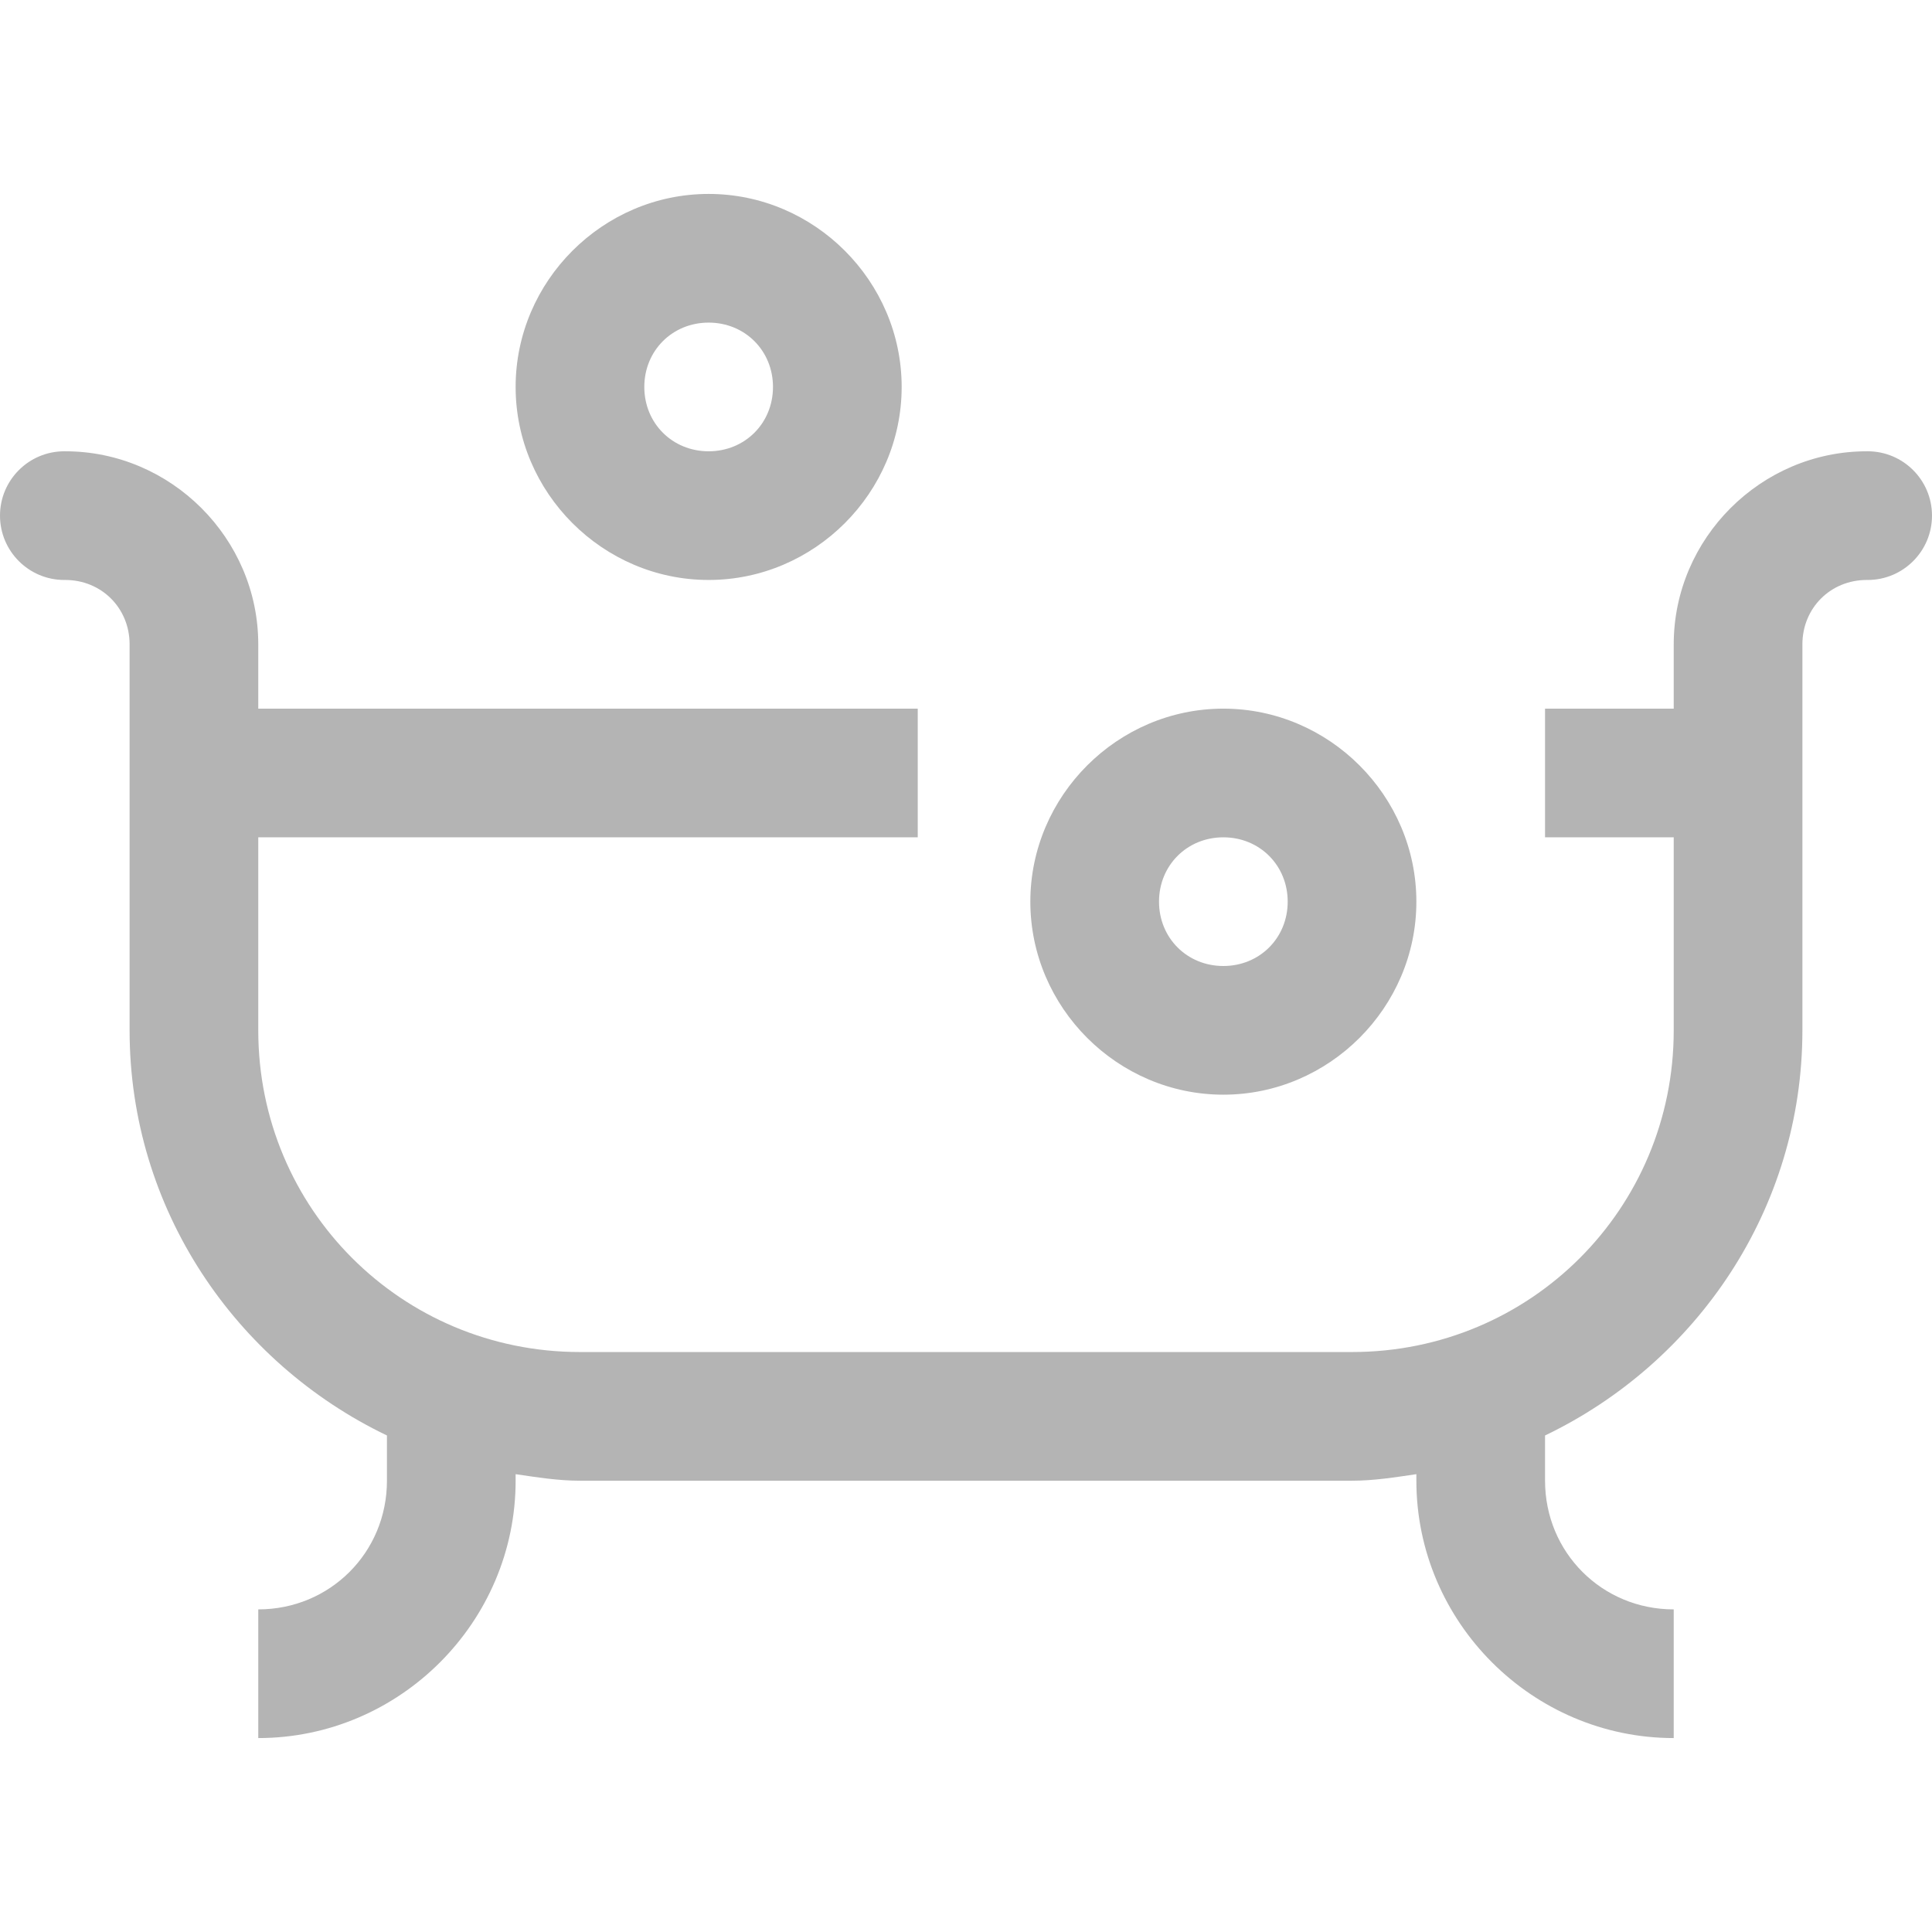 <svg version="1.1" xmlns="http://www.w3.org/2000/svg" width="1024" height="1024" viewBox="0 0 1024 1024">
	<path fill="rgb(180, 180, 180)" d="M375.596 102.789c-56.096 0-102.303 46.207-102.303 102.303s46.207 102.303 102.303 102.303c56.096 0 102.303-46.207 102.303-102.303s-46.207-102.303-102.303-102.303zM375.596 170.991c19.237 0 34.101 14.864 34.101 34.101s-14.864 34.101-34.101 34.101c-19.237 0-34.101-14.864-34.101-34.101s14.864-34.101 34.101-34.101zM34.587 239.192c-0.144-0.002-0.312-0.003-0.483-0.003-18.835 0-34.104 15.269-34.104 34.104s15.269 34.104 34.104 34.104c0.169 0 0.339-0.001 0.508-0.003h-0.026c19.197 0 34.101 14.904 34.101 34.101v204.606c0 94.703 56.11 176.205 136.404 214.729v23.977c0 38.020-30.181 68.202-68.202 68.202v68.202c74.922 0 136.404-61.482 136.404-136.404v-3.463c11.242 1.637 22.419 3.463 34.101 3.463h409.211c11.682 0 22.859-1.827 34.101-3.463v3.463c0 74.922 61.482 136.404 136.404 136.404v-68.202c-38.020 0-68.202-30.181-68.202-68.202v-23.977c80.294-38.524 136.404-120.027 136.404-214.729v-204.606c0-19.197 14.904-34.101 34.101-34.101 0.144 0.002 0.312 0.003 0.483 0.003 18.835 0 34.104-15.269 34.104-34.104s-15.269-34.104-34.104-34.104c-0.169 0-0.339 0.001-0.508 0.003h0.026c-56.098 0-102.303 46.205-102.303 102.303v34.101h-68.202v68.202h68.202v102.303c0 94.584-75.92 170.505-170.505 170.505h-409.211c-94.584 0-170.505-75.92-170.505-170.505v-102.303h349.535v-68.202h-349.535v-34.101c0-56.098-46.205-102.303-102.303-102.303zM648.404 375.596c-56.096 0-102.303 46.207-102.303 102.303s46.207 102.303 102.303 102.303c56.096 0 102.303-46.207 102.303-102.303s-46.207-102.303-102.303-102.303zM648.404 443.798c19.237 0 34.101 14.864 34.101 34.101s-14.864 34.101-34.101 34.101c-19.237 0-34.101-14.864-34.101-34.101s14.864-34.101 34.101-34.101z"></path>
</svg>
